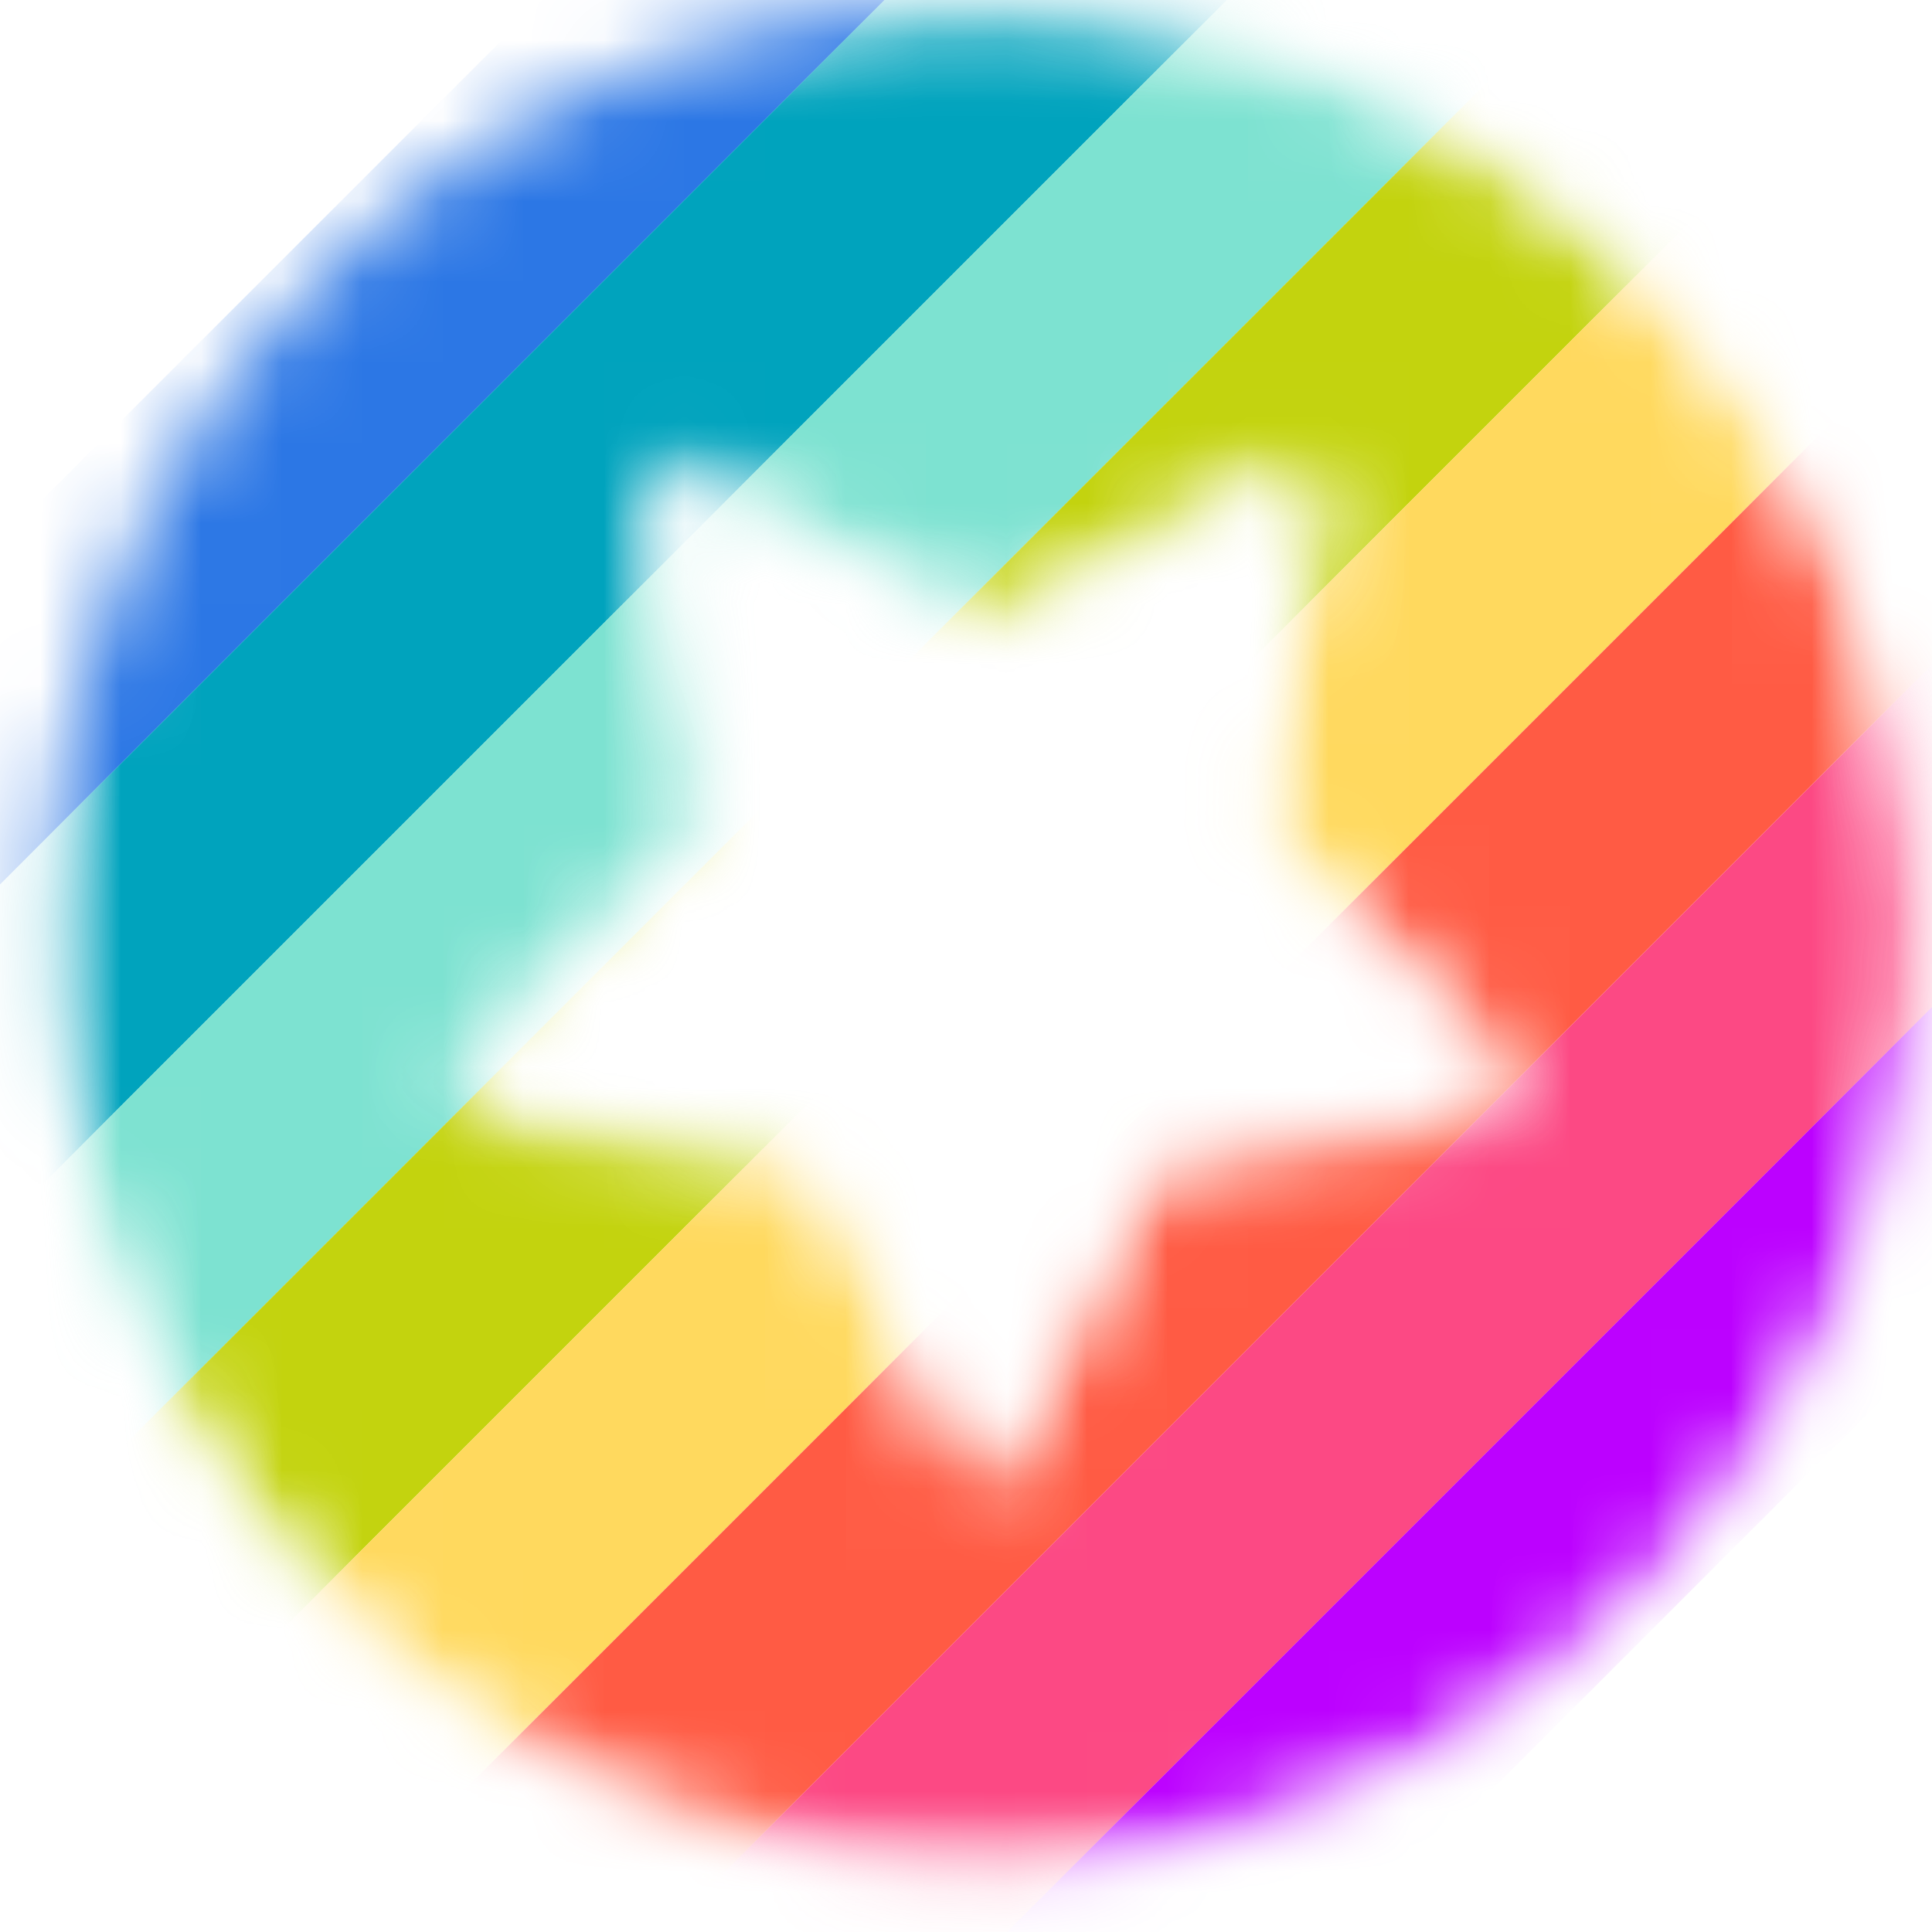 <svg height="24" viewBox="0 0 24 24" width="24" xmlns="http://www.w3.org/2000/svg" xmlns:xlink="http://www.w3.org/1999/xlink"><mask id="a" fill="#fff"><path d="m.614 11.647c0 6.415 5.2 11.615 11.615 11.615s11.615-5.2 11.615-11.615-5.2-11.615-11.615-11.615-11.615 5.2-11.615 11.615zm15.246-5.695a.324.324 0 0 1 .469.34l-.693 4.044 2.938 2.864a.324.324 0 0 1 -.18.552l-4.06.59-1.816 3.678a.323.323 0 0 1 -.578 0l-1.816-3.678-4.06-.59a.323.323 0 0 1 -.18-.552l2.938-2.864-.693-4.043a.324.324 0 0 1 .468-.341l3.633 1.908 3.631-1.91z" fill="#fff" fill-rule="evenodd"/></mask><mask id="b" fill="#fff"><path d="m.614 11.898c0 6.415 5.2 11.615 11.615 11.615s11.615-5.2 11.615-11.615c0-6.414-5.2-11.614-11.615-11.614s-11.615 5.2-11.615 11.614zm15.246-5.695a.324.324 0 0 1 .469.341l-.693 4.044 2.938 2.864a.324.324 0 0 1 -.18.55l-4.06.59-1.816 3.68a.323.323 0 0 1 -.578 0l-1.816-3.68-4.06-.59a.323.323 0 0 1 -.18-.55l2.938-2.864-.693-4.044a.324.324 0 0 1 .468-.341l3.632 1.909 3.631-1.91z" fill="#fff" fill-rule="evenodd"/></mask><mask id="c" fill="#fff"><path d="m.614 11.898c0 6.415 5.2 11.615 11.615 11.615s11.615-5.2 11.615-11.615c0-6.414-5.2-11.614-11.615-11.614s-11.615 5.2-11.615 11.614zm15.246-5.695a.324.324 0 0 1 .469.341l-.693 4.044 2.938 2.864a.324.324 0 0 1 -.18.55l-4.06.59-1.816 3.68a.323.323 0 0 1 -.578 0l-1.816-3.68-4.06-.59a.323.323 0 0 1 -.18-.55l2.938-2.864-.693-4.044a.324.324 0 0 1 .468-.341l3.632 1.909 3.631-1.91z" fill="#fff" fill-rule="evenodd"/></mask><mask id="d" fill="#fff"><path d="m.614 11.898c0 6.415 5.2 11.615 11.615 11.615s11.615-5.2 11.615-11.615c0-6.414-5.2-11.614-11.615-11.614s-11.615 5.2-11.615 11.614zm15.246-5.695a.324.324 0 0 1 .469.341l-.693 4.044 2.938 2.864a.324.324 0 0 1 -.18.55l-4.06.59-1.816 3.68a.323.323 0 0 1 -.578 0l-1.816-3.68-4.06-.59a.323.323 0 0 1 -.18-.55l2.938-2.864-.693-4.044a.324.324 0 0 1 .468-.341l3.632 1.909 3.631-1.91z" fill="#fff" fill-rule="evenodd"/></mask><mask id="e" fill="#fff"><path d="m.614 11.898c0 6.415 5.2 11.615 11.615 11.615s11.615-5.2 11.615-11.615c0-6.414-5.2-11.614-11.615-11.614s-11.615 5.2-11.615 11.614zm15.246-5.695a.324.324 0 0 1 .469.341l-.693 4.044 2.938 2.864a.324.324 0 0 1 -.18.55l-4.06.59-1.816 3.68a.323.323 0 0 1 -.578 0l-1.816-3.68-4.06-.59a.323.323 0 0 1 -.18-.55l2.938-2.864-.693-4.044a.324.324 0 0 1 .468-.341l3.632 1.909 3.631-1.91z" fill="#fff" fill-rule="evenodd"/></mask><mask id="f" fill="#fff"><path d="m.614 11.898c0 6.415 5.2 11.615 11.615 11.615s11.615-5.2 11.615-11.615c0-6.414-5.2-11.614-11.615-11.614s-11.615 5.2-11.615 11.614zm15.246-5.695a.324.324 0 0 1 .469.341l-.693 4.044 2.938 2.864a.324.324 0 0 1 -.18.55l-4.06.59-1.816 3.68a.323.323 0 0 1 -.578 0l-1.816-3.68-4.06-.59a.323.323 0 0 1 -.18-.55l2.938-2.864-.693-4.044a.324.324 0 0 1 .468-.341l3.632 1.909 3.631-1.91z" fill="#fff" fill-rule="evenodd"/></mask><mask id="g" fill="#fff"><path d="m.614 11.898c0 6.415 5.2 11.615 11.615 11.615s11.615-5.2 11.615-11.615c0-6.414-5.2-11.614-11.615-11.614s-11.615 5.2-11.615 11.614zm15.246-5.695a.324.324 0 0 1 .469.341l-.693 4.044 2.938 2.864a.324.324 0 0 1 -.18.55l-4.06.59-1.816 3.68a.323.323 0 0 1 -.578 0l-1.816-3.68-4.06-.59a.323.323 0 0 1 -.18-.55l2.938-2.864-.693-4.044a.324.324 0 0 1 .468-.341l3.632 1.909 3.631-1.91z" fill="#fff" fill-rule="evenodd"/></mask><mask id="h" fill="#fff"><path d="m.614 11.898c0 6.415 5.2 11.615 11.615 11.615s11.615-5.2 11.615-11.615c0-6.414-5.2-11.614-11.615-11.614s-11.615 5.2-11.615 11.614zm15.246-5.695a.324.324 0 0 1 .469.341l-.693 4.044 2.938 2.864a.324.324 0 0 1 -.18.55l-4.06.59-1.816 3.68a.323.323 0 0 1 -.578 0l-1.816-3.68-4.06-.59a.323.323 0 0 1 -.18-.55l2.938-2.864-.693-4.044a.324.324 0 0 1 .468-.341l3.632 1.909 3.631-1.91z" fill="#fff" fill-rule="evenodd"/></mask><g fill="none" fill-rule="evenodd" mask="url(#a)"><path d="m-8.54 19.527-2.127-2.128 25.401-25.399 2.126 2.128z" fill="#2c77e5"/><path d="m-6.413 21.905-2.127-2.127 25.4-25.4 2.127 2.127z" fill="#00a3bd" mask="url(#b)" transform="translate(0 -.251)"/><path d="m-4.285 24.032-2.128-2.127 25.4-25.4 2.127 2.127z" fill="#7de2d1" mask="url(#c)" transform="translate(0 -.251)"/><path d="m-2.159 26.159-2.127-2.127 25.4-25.4 2.127 2.127z" fill="#c3d30e" mask="url(#d)" transform="translate(0 -.251)"/><path d="m-.032 28.286-2.127-2.128 25.4-25.4 2.127 2.128z" fill="#ffd95e" mask="url(#e)" transform="translate(0 -.251)"/><path d="m2.095 30.413-2.127-2.127 25.4-25.4 2.127 2.127z" fill="#ff5b44" mask="url(#f)" transform="translate(0 -.251)"/><path d="m4.222 32.54-2.128-2.127 25.401-25.4 2.127 2.127z" fill="#fc4984" mask="url(#g)" transform="translate(0 -.251)"/><path d="m6.35 34.666-2.129-2.126 25.4-25.4 2.127 2.127z" fill="#bc01ff" mask="url(#h)" transform="translate(0 -.251)"/></g></svg>